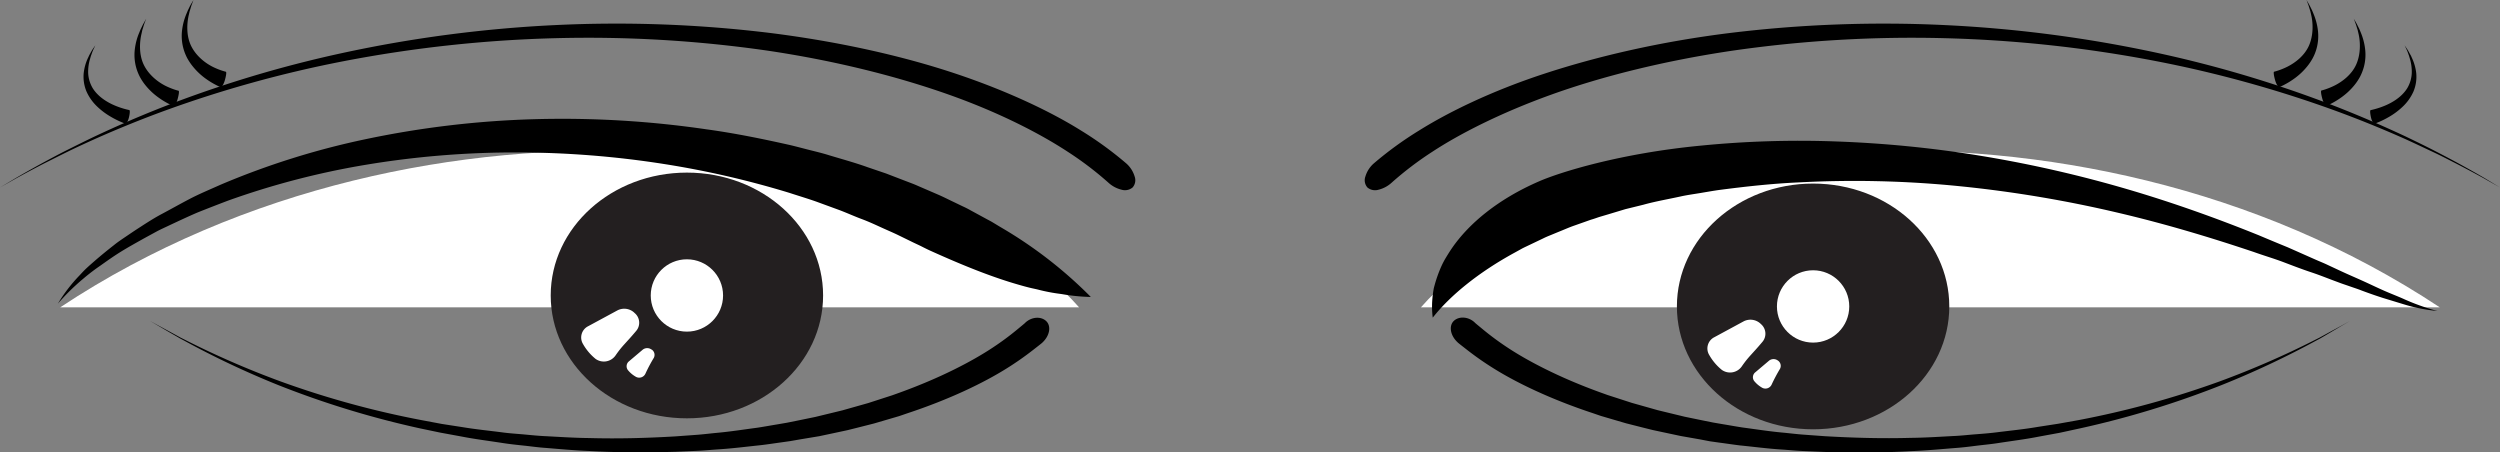 <svg id="Layer_1" data-name="Layer 1" xmlns="http://www.w3.org/2000/svg" viewBox="0 0 911.19 164.88"><rect x="0" y="0" width="911.19" height="164.88" fill="#808080" stroke="none"/><defs><style>.cls-1,.cls-3{fill:#fff;}.cls-1,.cls-2{stroke:#231f20;stroke-miterlimit:10;}.cls-2{fill:#231f20;}</style></defs><path class="cls-1" d="M891.44,300.05" transform="translate(-50.58 -62.85)"/><path class="cls-2" d="M663.19,261.85" transform="translate(-50.58 -62.85)"/><path class="cls-2" d="M663.19,261.85" transform="translate(-50.58 -62.85)"/><path class="cls-3" d="M443.87,174.86c-54.92-62.64-237.6-88.56-371.33,0" transform="translate(-50.58 -62.85)"/><path d="M448.16,171.09c-2-.05-4.07-.18-6.11-.41-1-.11-2.05-.25-3.08-.41l-1.54-.25-1.61-.22a65.49,65.49,0,0,1-6.5-1.29c-1.06-.29-2.24-.5-3.38-.78s-2.31-.59-3.47-.93c-9.38-2.63-19.82-6.7-32.89-12.61-.81-.37-1.8-.85-2.95-1.44s-2.52-1.18-4-1.92l-5-2.44c-1.83-.87-3.86-1.73-6-2.71s-4.45-2.05-7-3-5.11-2.11-7.89-3.18L348,136.3c-3.07-1.08-6.32-2.05-9.65-3.14a332.22,332.22,0,0,0-45.8-10.54A346.83,346.83,0,0,0,239,118.41a330.64,330.64,0,0,0-55.15,4.51A290.07,290.07,0,0,0,133.62,136q-5.68,2.16-11.05,4.3c-3.54,1.52-6.93,3.12-10.22,4.66-1.64.79-3.27,1.5-4.82,2.34L103,149.77c-2.95,1.66-5.8,3.23-8.44,4.87s-5.06,3.37-7.36,5a73.53,73.53,0,0,0-6.32,4.83,79.58,79.58,0,0,0-9.21,9.06,57,57,0,0,1,7.79-10.19c.85-.9,1.72-1.87,2.69-2.77s2-1.8,3.06-2.72q3.19-2.76,6.93-5.68c1.23-1,2.56-1.9,3.92-2.82s2.76-1.87,4.2-2.82c2.9-1.87,5.91-3.89,9.2-5.64s6.68-3.66,10.23-5.52,7.36-3.43,11.23-5.17a285.21,285.21,0,0,1,53-16.64,344.55,344.55,0,0,1,61.23-7.26A362.1,362.1,0,0,1,308.16,110c10.32,1.41,20.43,3.49,30.25,5.69,2.46.58,4.88,1.24,7.3,1.85s4.82,1.18,7.17,1.93c4.72,1.42,9.4,2.7,13.91,4.32l6.73,2.29,6.53,2.51,3.22,1.23c1.07.42,2.11.9,3.15,1.34l6.18,2.67c2,.87,4,1.9,5.95,2.82l2.91,1.4c1,.46,1.93.92,2.85,1.45l5.52,3c.9.5,1.82.95,2.69,1.48l2.6,1.57A158.21,158.21,0,0,1,448.16,171.09Z" transform="translate(-50.58 -62.85)"/><path d="M105.23,179.79l3.3,1.82,4,2.17,2.52,1.38,1.38.76,1.5.75a323.51,323.51,0,0,0,34.78,15.15A333.18,333.18,0,0,0,204.35,216l7.29,1.37,7.43,1.15c5,.84,10.07,1.32,15.18,2,2.55.32,5.14.47,7.72.71s5.17.51,7.77.61c5.21.28,10.43.62,15.66.67,10.46.3,20.93,0,31.21-.6l7.67-.56c2.54-.18,5.06-.5,7.58-.74,5-.45,9.95-1.24,14.81-1.88,2.42-.37,4.82-.81,7.19-1.2l3.54-.61,3.49-.7,6.86-1.41,6.63-1.61,3.25-.79,3.17-.9,6.2-1.75,5.93-1.92,2.88-.93,2.78-1c14.73-5.33,26.35-11.4,33.94-16.45a101,101,0,0,0,8.58-6.33c1.93-1.6,3.05-2.49,3.16-2.66,2.27-2.15,5.68-2.41,7.6-.61s1.34,5.3-1.3,7.78c-.13.19-1.39,1.15-3.58,2.86a110.85,110.85,0,0,1-9.55,6.66c-8.35,5.23-20.79,11.26-36.22,16.35l-2.91,1-3,.88-6.17,1.81-6.43,1.63-3.29.82-3.36.72-6.85,1.46L342.15,223l-3.59.63-3.63.51c-2.44.34-4.89.72-7.37,1-5,.52-10,1.17-15.15,1.49-2.56.17-5.13.43-7.72.54l-7.81.34c-10.45.31-21.07.32-31.65-.29-5.3-.2-10.58-.69-15.83-1.12-2.63-.17-5.23-.56-7.84-.83s-5.21-.55-7.78-.95c-5.14-.8-10.26-1.43-15.27-2.42l-7.46-1.37L203.74,219a335.61,335.61,0,0,1-51.6-15.74A321.76,321.76,0,0,1,117.7,187l-1.48-.79-1.37-.8L112.38,184l-3.91-2.29Z" transform="translate(-50.58 -62.85)"/><path d="M50.58,131.18l4.09-2.44c2.65-1.6,6.61-3.86,11.69-6.65,2.56-1.36,5.37-2.91,8.5-4.47s6.51-3.26,10.16-5c7.31-3.44,15.66-7.13,24.94-10.77a431.2,431.2,0,0,1,65.2-19.63A473.14,473.14,0,0,1,252.8,72a462.29,462.29,0,0,1,78.61,2.88c25,3.15,48.2,8.36,67.59,14.85s35,14.09,45.48,20.63a129.22,129.22,0,0,1,16.44,11.92,10.23,10.23,0,0,1,3.21,4.89,4,4,0,0,1-.74,4,4.33,4.33,0,0,1-4,.83,10.89,10.89,0,0,1-4.79-2.54,120.79,120.79,0,0,0-15-11.39c-9.72-6.36-24.47-14.09-43.21-20.73s-41.29-12.35-65.85-16A457.44,457.44,0,0,0,253,76.77a471,471,0,0,0-77.21,8.39,428.66,428.66,0,0,0-65.28,18.08c-9.32,3.41-17.73,6.9-25.11,10.17-3.67,1.66-7.11,3.23-10.24,4.77s-6,3-8.58,4.28c-5.14,2.66-9.15,4.83-11.84,6.38Z" transform="translate(-50.58 -62.85)"/><ellipse class="cls-2" cx="250.36" cy="107.69" rx="49.14" ry="44.28"/><path class="cls-1" d="M264.69,181.32l10.69-5.78a5.87,5.87,0,0,1,6.82,1l.08.08a5.09,5.09,0,0,1,.6,7.11c-4.13,4.91-5,5.28-7.57,9a5.7,5.7,0,0,1-7.94,1.34,19.59,19.59,0,0,1-4.75-5.62A5.09,5.09,0,0,1,264.69,181.32Z" transform="translate(-50.58 -62.85)"/><path class="cls-1" d="M92.7,143.23" transform="translate(-50.58 -62.85)"/><circle class="cls-1" cx="250.36" cy="107.69" r="13.68"/><path class="cls-1" d="M279.48,194.18l5-4.23a3.12,3.12,0,0,1,3.71-.2l.05,0a2.83,2.83,0,0,1,1.08,3.76,57.18,57.18,0,0,0-3,5.64,3,3,0,0,1-4.05,1.56,10.68,10.68,0,0,1-3.11-2.52A2.8,2.8,0,0,1,279.48,194.18Z" transform="translate(-50.58 -62.85)"/><path d="M85.33,79.37l-.62,1.33a14.73,14.73,0,0,0-.64,1.55l-.36,1-.32,1.09a16.46,16.46,0,0,0-.67,5.23A11.76,11.76,0,0,0,84.38,95c2.07,3.32,5.67,5.36,8.45,6.47a28.53,28.53,0,0,0,3.48,1.16c.86.23,1.36.32,1.4.34.29.08.21,1.25-.12,2.63s-.94,2.42-1.31,2.32c0,0-.65-.23-1.61-.64a32.54,32.54,0,0,1-3.79-1.93,25.66,25.66,0,0,1-4.79-3.58,17.28,17.28,0,0,1-4-5.61,14,14,0,0,1-1-6.69A17.72,17.72,0,0,1,82.63,84l.5-1.06.51-.92a15.22,15.22,0,0,1,.87-1.46Z" transform="translate(-50.58 -62.85)"/><path d="M103.87,69.66l-.54,1.44a16.37,16.37,0,0,0-.55,1.67l-.32,1L102.19,75c-.78,3.18-1,7.75.79,11.45s5.12,6.26,7.83,7.64a25.53,25.53,0,0,0,3.46,1.43c.86.28,1.36.4,1.4.41.28.1.09,1.41-.34,3s-1.18,2.69-1.57,2.55c-.05,0-.69-.28-1.68-.79a29.07,29.07,0,0,1-3.87-2.39,24,24,0,0,1-4.62-4.38,19.72,19.72,0,0,1-2-3,17.54,17.54,0,0,1-1.37-3.43,17.21,17.21,0,0,1-.46-7,22.09,22.09,0,0,1,1.55-5.7l.46-1.13.49-1c.29-.62.57-1.15.82-1.57Z" transform="translate(-50.58 -62.85)"/><path d="M121.1,62.85l-.54,1.44c-.18.46-.36,1-.55,1.67l-.31,1-.27,1.16c-.78,3.18-1,7.75.8,11.44s5.12,6.25,7.84,7.62a24.71,24.71,0,0,0,3.45,1.42c.86.28,1.36.39,1.39.41.28.1.09,1.42-.35,3s-1.19,2.73-1.59,2.6c-.05,0-.69-.28-1.68-.8a29.07,29.07,0,0,1-3.87-2.39A24.13,24.13,0,0,1,120.8,87a20.28,20.28,0,0,1-2-3,17.59,17.59,0,0,1-1.36-3.44,17.26,17.26,0,0,1-.46-7,22.37,22.37,0,0,1,1.56-5.7l.47-1.13.48-1c.3-.62.58-1.15.83-1.57Z" transform="translate(-50.58 -62.85)"/><path class="cls-3" d="M568.48,174.86c54.93-62.64,237.6-88.56,371.33,0" transform="translate(-50.58 -62.85)"/><path d="M572.78,178.63a33,33,0,0,1-.21-5.77c.06-1,.15-2,.3-3.1.07-.53.15-1.07.25-1.61s.25-1,.4-1.57a47.74,47.74,0,0,1,2.36-6.58,28.85,28.85,0,0,1,1.76-3.34c.66-1.1,1.37-2.23,2.14-3.36,6.21-9,16.78-17.87,31.81-24.38,7.47-3.26,29.47-10.19,59-13a364.88,364.88,0,0,1,48.76-1.53,418.28,418.28,0,0,1,53.87,5.37,446.77,446.77,0,0,1,53.19,12.19c17,5,33.05,10.83,47.47,16.66q5.39,2.28,10.53,4.38l9.86,4.37c1.59.71,3.19,1.33,4.71,2.06l4.5,2.1c2.95,1.38,5.83,2.6,8.56,3.84s5.3,2.49,7.8,3.58,4.92,2,7.11,3a80.74,80.74,0,0,0,12,4.26,60.47,60.47,0,0,1-12.35-2.47l-7.31-2.23q-3.85-1.22-8-2.78c-1.37-.54-2.82-1-4.3-1.52s-3-1-4.49-1.59c-3.05-1.1-6.14-2.39-9.46-3.49s-6.68-2.39-10.15-3.71S875.67,156,872,154.68c-14.91-5-31.55-10.09-49.48-14.29a445.21,445.21,0,0,0-56.79-9.58,383.64,383.64,0,0,0-59.57-1.48c-9.86.44-19.57,1.53-29.07,2.77-2.37.34-4.71.76-7,1.14s-4.67.7-7,1.22c-4.57,1-9.13,1.78-13.51,3L643,139.08,636.63,141l-3.14.93c-1,.33-2,.71-3.06,1l-6,2.12c-2,.69-3.87,1.55-5.78,2.3l-2.83,1.17c-.94.38-1.87.76-2.76,1.21l-5.32,2.54c-.87.43-1.76.81-2.6,1.28l-2.48,1.37C589.44,162.13,579.14,170.55,572.78,178.63Z" transform="translate(-50.58 -62.85)"/><path d="M907.12,179.79l-3.24,1.91L900,184l-2.47,1.45-1.37.8-1.48.79a321.76,321.76,0,0,1-34.44,16.18A335.81,335.81,0,0,1,808.62,219l-7.32,1.59-7.46,1.37c-5,1-10.13,1.62-15.27,2.42-2.57.4-5.18.62-7.78.95s-5.21.66-7.84.83c-5.25.43-10.53.92-15.82,1.12-10.59.61-21.21.6-31.66.29l-7.81-.34c-2.59-.11-5.16-.37-7.72-.54-5.13-.32-10.17-1-15.15-1.49-2.48-.3-4.93-.68-7.37-1l-3.63-.51L670.2,223l-7.05-1.24-6.85-1.46-3.36-.72-3.29-.82-6.43-1.63-6.17-1.81-3-.88-2.91-1c-15.43-5.09-27.87-11.12-36.22-16.35a110.85,110.85,0,0,1-9.55-6.66c-2.19-1.71-3.44-2.67-3.58-2.86-2.64-2.48-3.21-6-1.3-7.78s5.33-1.54,7.6.61c.11.17,1.23,1.06,3.16,2.66a102.62,102.62,0,0,0,8.58,6.33c7.59,5.05,19.21,11.12,33.94,16.45l2.78,1,2.88.93,5.93,1.92,6.2,1.75,3.17.9,3.25.79,6.64,1.61,6.85,1.41,3.49.7,3.54.61c2.38.39,4.77.83,7.19,1.2,4.86.64,9.79,1.43,14.82,1.88,2.51.24,5,.56,7.57.74l7.67.56c10.28.59,20.75.9,31.21.6,5.23-.05,10.45-.39,15.66-.67,2.6-.1,5.19-.41,7.77-.61s5.17-.39,7.72-.71c5.11-.65,10.2-1.13,15.18-2l7.44-1.15L808,216a333.18,333.18,0,0,0,51.68-14.17,323.51,323.51,0,0,0,34.78-15.15l1.5-.75,1.38-.76,2.52-1.38,4-2.17Z" transform="translate(-50.58 -62.85)"/><path d="M961.77,131.18l-4.14-2.34c-2.69-1.55-6.7-3.72-11.84-6.38-2.58-1.31-5.42-2.8-8.58-4.28s-6.57-3.11-10.24-4.77c-7.37-3.27-15.78-6.76-25.1-10.17a429.13,429.13,0,0,0-65.29-18.08,471,471,0,0,0-77.21-8.39,457.44,457.44,0,0,0-77.55,4.58c-24.56,3.65-47.16,9.28-65.85,16s-33.49,14.37-43.21,20.73a120.79,120.79,0,0,0-15,11.39,10.89,10.89,0,0,1-4.79,2.54,4.33,4.33,0,0,1-4-.83,4,4,0,0,1-.74-4,10.23,10.23,0,0,1,3.21-4.89,129.22,129.22,0,0,1,16.44-11.92c10.47-6.54,26-14.23,45.48-20.63S655.91,78,680.94,74.89A462.29,462.29,0,0,1,759.55,72a473.14,473.14,0,0,1,77.64,10.2,431.2,431.2,0,0,1,65.2,19.63c9.28,3.64,17.63,7.33,25,10.77,3.64,1.75,7,3.39,10.15,5s5.94,3.11,8.5,4.47c5.08,2.79,9,5,11.69,6.65Z" transform="translate(-50.58 -62.85)"/><path class="cls-1" d="M919.65,143.23" transform="translate(-50.58 -62.85)"/><path d="M927,79.37l.82,1.22a15.22,15.22,0,0,1,.87,1.46c.16.29.33.6.52.92s.32.69.49,1.06a17.72,17.72,0,0,1,1.54,5.46,14,14,0,0,1-1,6.69,17.13,17.13,0,0,1-4,5.61,25.94,25.94,0,0,1-4.78,3.58,33.35,33.35,0,0,1-3.8,1.93c-1,.41-1.56.62-1.61.64-.37.1-1-.93-1.31-2.32s-.41-2.55-.12-2.63c0,0,.54-.11,1.4-.34a28.53,28.53,0,0,0,3.48-1.16c2.78-1.11,6.38-3.15,8.45-6.47a11.76,11.76,0,0,0,1.66-5.48,16.46,16.46,0,0,0-.67-5.23l-.32-1.09c-.12-.34-.24-.67-.36-1a14.73,14.73,0,0,0-.64-1.55Z" transform="translate(-50.58 -62.85)"/><path d="M908.48,69.66l.77,1.34c.25.42.53,1,.82,1.57l.49,1,.47,1.13a22.52,22.52,0,0,1,1.54,5.7,17.21,17.21,0,0,1-.46,7,18.15,18.15,0,0,1-1.36,3.43,19.77,19.77,0,0,1-2,3,24,24,0,0,1-4.62,4.38,29.07,29.07,0,0,1-3.87,2.39c-1,.51-1.63.77-1.68.79-.39.14-1.14-1-1.57-2.55s-.62-2.85-.34-3c0,0,.54-.13,1.4-.41a25.53,25.53,0,0,0,3.46-1.43c2.72-1.38,6.15-3.88,7.83-7.64s1.57-8.27.79-11.45l-.27-1.16-.32-1A16.37,16.37,0,0,0,909,71.1C908.68,70.18,908.48,69.66,908.48,69.66Z" transform="translate(-50.58 -62.85)"/><path d="M891.25,62.85l.77,1.34c.26.42.53,1,.83,1.57l.48,1c.15.36.31.73.47,1.13a22.37,22.37,0,0,1,1.56,5.7,17.26,17.26,0,0,1-.46,7A17,17,0,0,1,893.54,84a20.28,20.28,0,0,1-2,3,24.13,24.13,0,0,1-4.62,4.4,29.07,29.07,0,0,1-3.87,2.39c-1,.52-1.63.78-1.68.8-.4.13-1.15-1-1.59-2.6s-.63-2.89-.35-3c0,0,.53-.13,1.4-.41a25.74,25.74,0,0,0,3.45-1.42c2.71-1.37,6.14-3.86,7.83-7.62s1.58-8.26.8-11.44c-.09-.4-.18-.79-.27-1.16l-.31-1c-.19-.65-.37-1.21-.55-1.67Z" transform="translate(-50.58 -62.85)"/><ellipse class="cls-2" cx="660.83" cy="111.69" rx="49.14" ry="44.28"/><path class="cls-1" d="M675.17,185.32l10.68-5.78a5.88,5.88,0,0,1,6.83,1l.08.08a5.1,5.1,0,0,1,.6,7.11c-4.13,4.91-5,5.28-7.57,9a5.7,5.7,0,0,1-7.94,1.34,19.59,19.59,0,0,1-4.75-5.62A5.08,5.08,0,0,1,675.17,185.32Z" transform="translate(-50.58 -62.85)"/><path class="cls-1" d="M690,198.18l5-4.23a3.12,3.12,0,0,1,3.71-.2l0,0a2.83,2.83,0,0,1,1.08,3.76,59.87,59.87,0,0,0-3,5.64,3,3,0,0,1-4,1.56,10.68,10.68,0,0,1-3.11-2.52A2.79,2.79,0,0,1,690,198.18Z" transform="translate(-50.58 -62.85)"/><circle class="cls-1" cx="660.83" cy="111.69" r="13.68"/></svg>